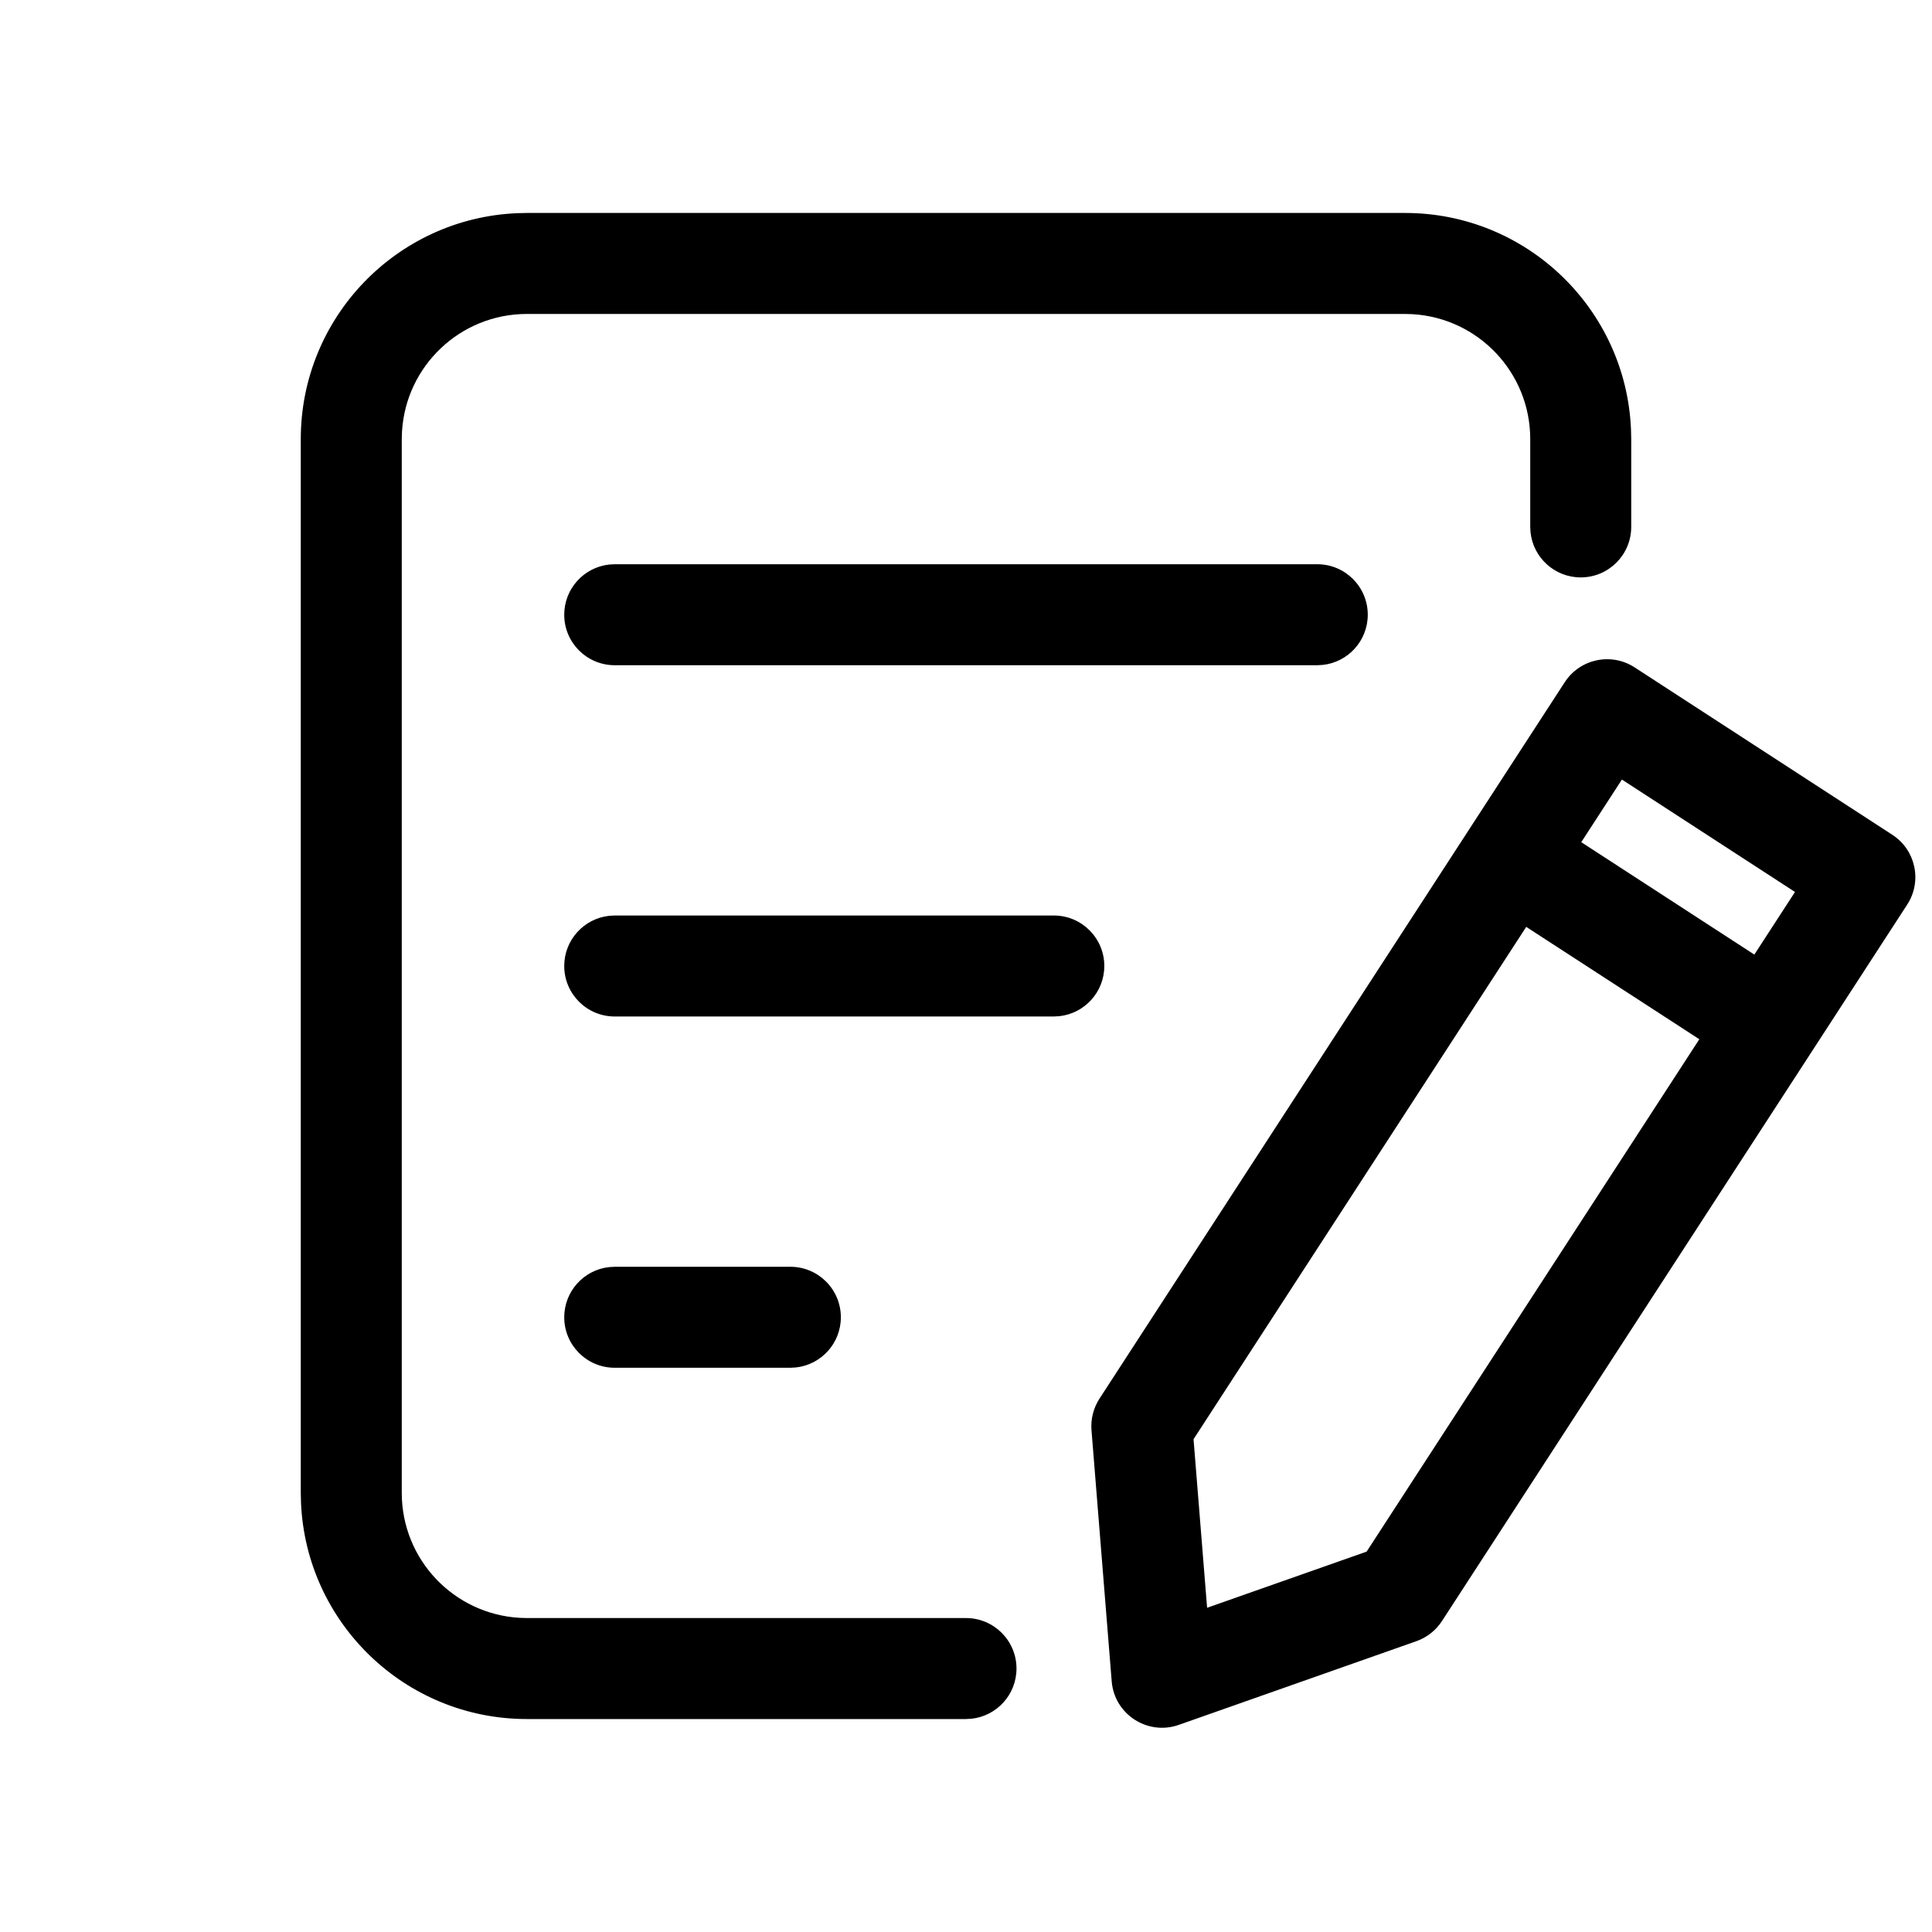 <?xml version="1.0" encoding="UTF-8"?>
<svg width="44px" height="44px" viewBox="0 0 44 44" version="1.1" xmlns="http://www.w3.org/2000/svg" xmlns:xlink="http://www.w3.org/1999/xlink">
    <title>pltscl</title>
        <!-- <path d="M19.1277704,11 L35.8722296,11 C37.6552671,11 38.3018396,11.1856512 38.9536914,11.5342654 C39.6055433,11.8828796 40.1171204,12.3944567 40.4657346,13.0463086 C40.8143488,13.6981604 41,14.3447329 41,16.1277704 L41,36.8722296 C41,38.6552671 40.8143488,39.3018396 40.4657346,39.9536914 C40.1171204,40.6055433 39.6055433,41.1171204 38.9536914,41.4657346 C38.3018396,41.8143488 37.6552671,42 35.8722296,42 L19.1277704,42 C17.3447329,42 16.6981604,41.8143488 16.0463086,41.4657346 C15.3944567,41.1171204 14.8828796,40.6055433 14.5342654,39.9536914 C14.1856512,39.3018396 14,38.6552671 14,36.8722296 L14,16.1277704 C14,14.3447329 14.1856512,13.6981604 14.5342654,13.0463086 C14.8828796,12.3944567 15.3944567,11.8828796 16.0463086,11.5342654 C16.6981604,11.1856512 17.3447329,11 19.1277704,11 Z" id="bd" fill="#D5E5FF"></path> -->
        <path d="M35.636,15.537 C35.982,15.005 36.694,14.853 37.227,15.199 L37.227,15.199 L43.097,19.012 C43.63,19.358 43.781,20.07 43.435,20.602 L43.435,20.602 L41.257,23.957 L32.84,36.918 C32.702,37.131 32.497,37.292 32.257,37.377 L32.257,37.377 L26.846,39.283 C26.135,39.533 25.378,39.042 25.318,38.29 L25.318,38.29 L24.858,32.572 C24.838,32.319 24.902,32.066 25.04,31.853 L25.04,31.853 L33.457,18.892 L33.457,18.892 Z M32,4.85 C34.771,4.85 37.031,7.039 37.145,9.782 L37.15,10 L37.15,12 C37.15,12.635 36.635,13.15 36,13.15 C35.407,13.15 34.919,12.701 34.857,12.125 L34.85,12 L34.85,10 C34.85,8.482 33.664,7.242 32.167,7.155 L32,7.15 L12,7.15 C10.482,7.15 9.242,8.336 9.155,9.833 L9.15,10 L9.15,34 C9.15,35.518 10.336,36.758 11.833,36.845 L12,36.85 L22,36.85 C22.635,36.85 23.15,37.365 23.15,38 C23.15,38.593 22.701,39.081 22.125,39.143 L22,39.15 L12,39.15 C9.229,39.15 6.969,36.961 6.855,34.218 L6.85,34 L6.85,10 C6.85,7.229 9.039,4.969 11.782,4.855 L12,4.85 L32,4.85 Z M34.759,21.109 L27.182,32.777 L27.491,36.616 L31.124,35.337 L38.701,23.668 L38.264,23.384 L34.759,21.109 Z M18,28.85 C18.635,28.85 19.15,29.365 19.15,30 C19.15,30.593 18.701,31.081 18.125,31.143 L18,31.15 L14,31.15 C13.365,31.15 12.85,30.635 12.85,30 C12.85,29.407 13.299,28.919 13.875,28.857 L14,28.85 L18,28.85 Z M24,20.85 C24.635,20.85 25.15,21.365 25.15,22 C25.15,22.593 24.701,23.081 24.125,23.143 L24,23.15 L14,23.15 C13.365,23.15 12.85,22.635 12.85,22 C12.85,21.407 13.299,20.919 13.875,20.857 L14,20.85 L24,20.85 Z M36.938,17.754 L36.012,19.18 L39.954,21.74 L40.88,20.314 L36.938,17.754 Z M30,12.85 C30.635,12.85 31.15,13.365 31.15,14 C31.15,14.593 30.701,15.081 30.125,15.143 L30,15.15 L14,15.15 C13.365,15.15 12.85,14.635 12.85,14 C12.85,13.407 13.299,12.919 13.875,12.857 L14,12.85 L30,12.85 Z" id="mix"  fill-rule="nonzero"></path>
</svg>